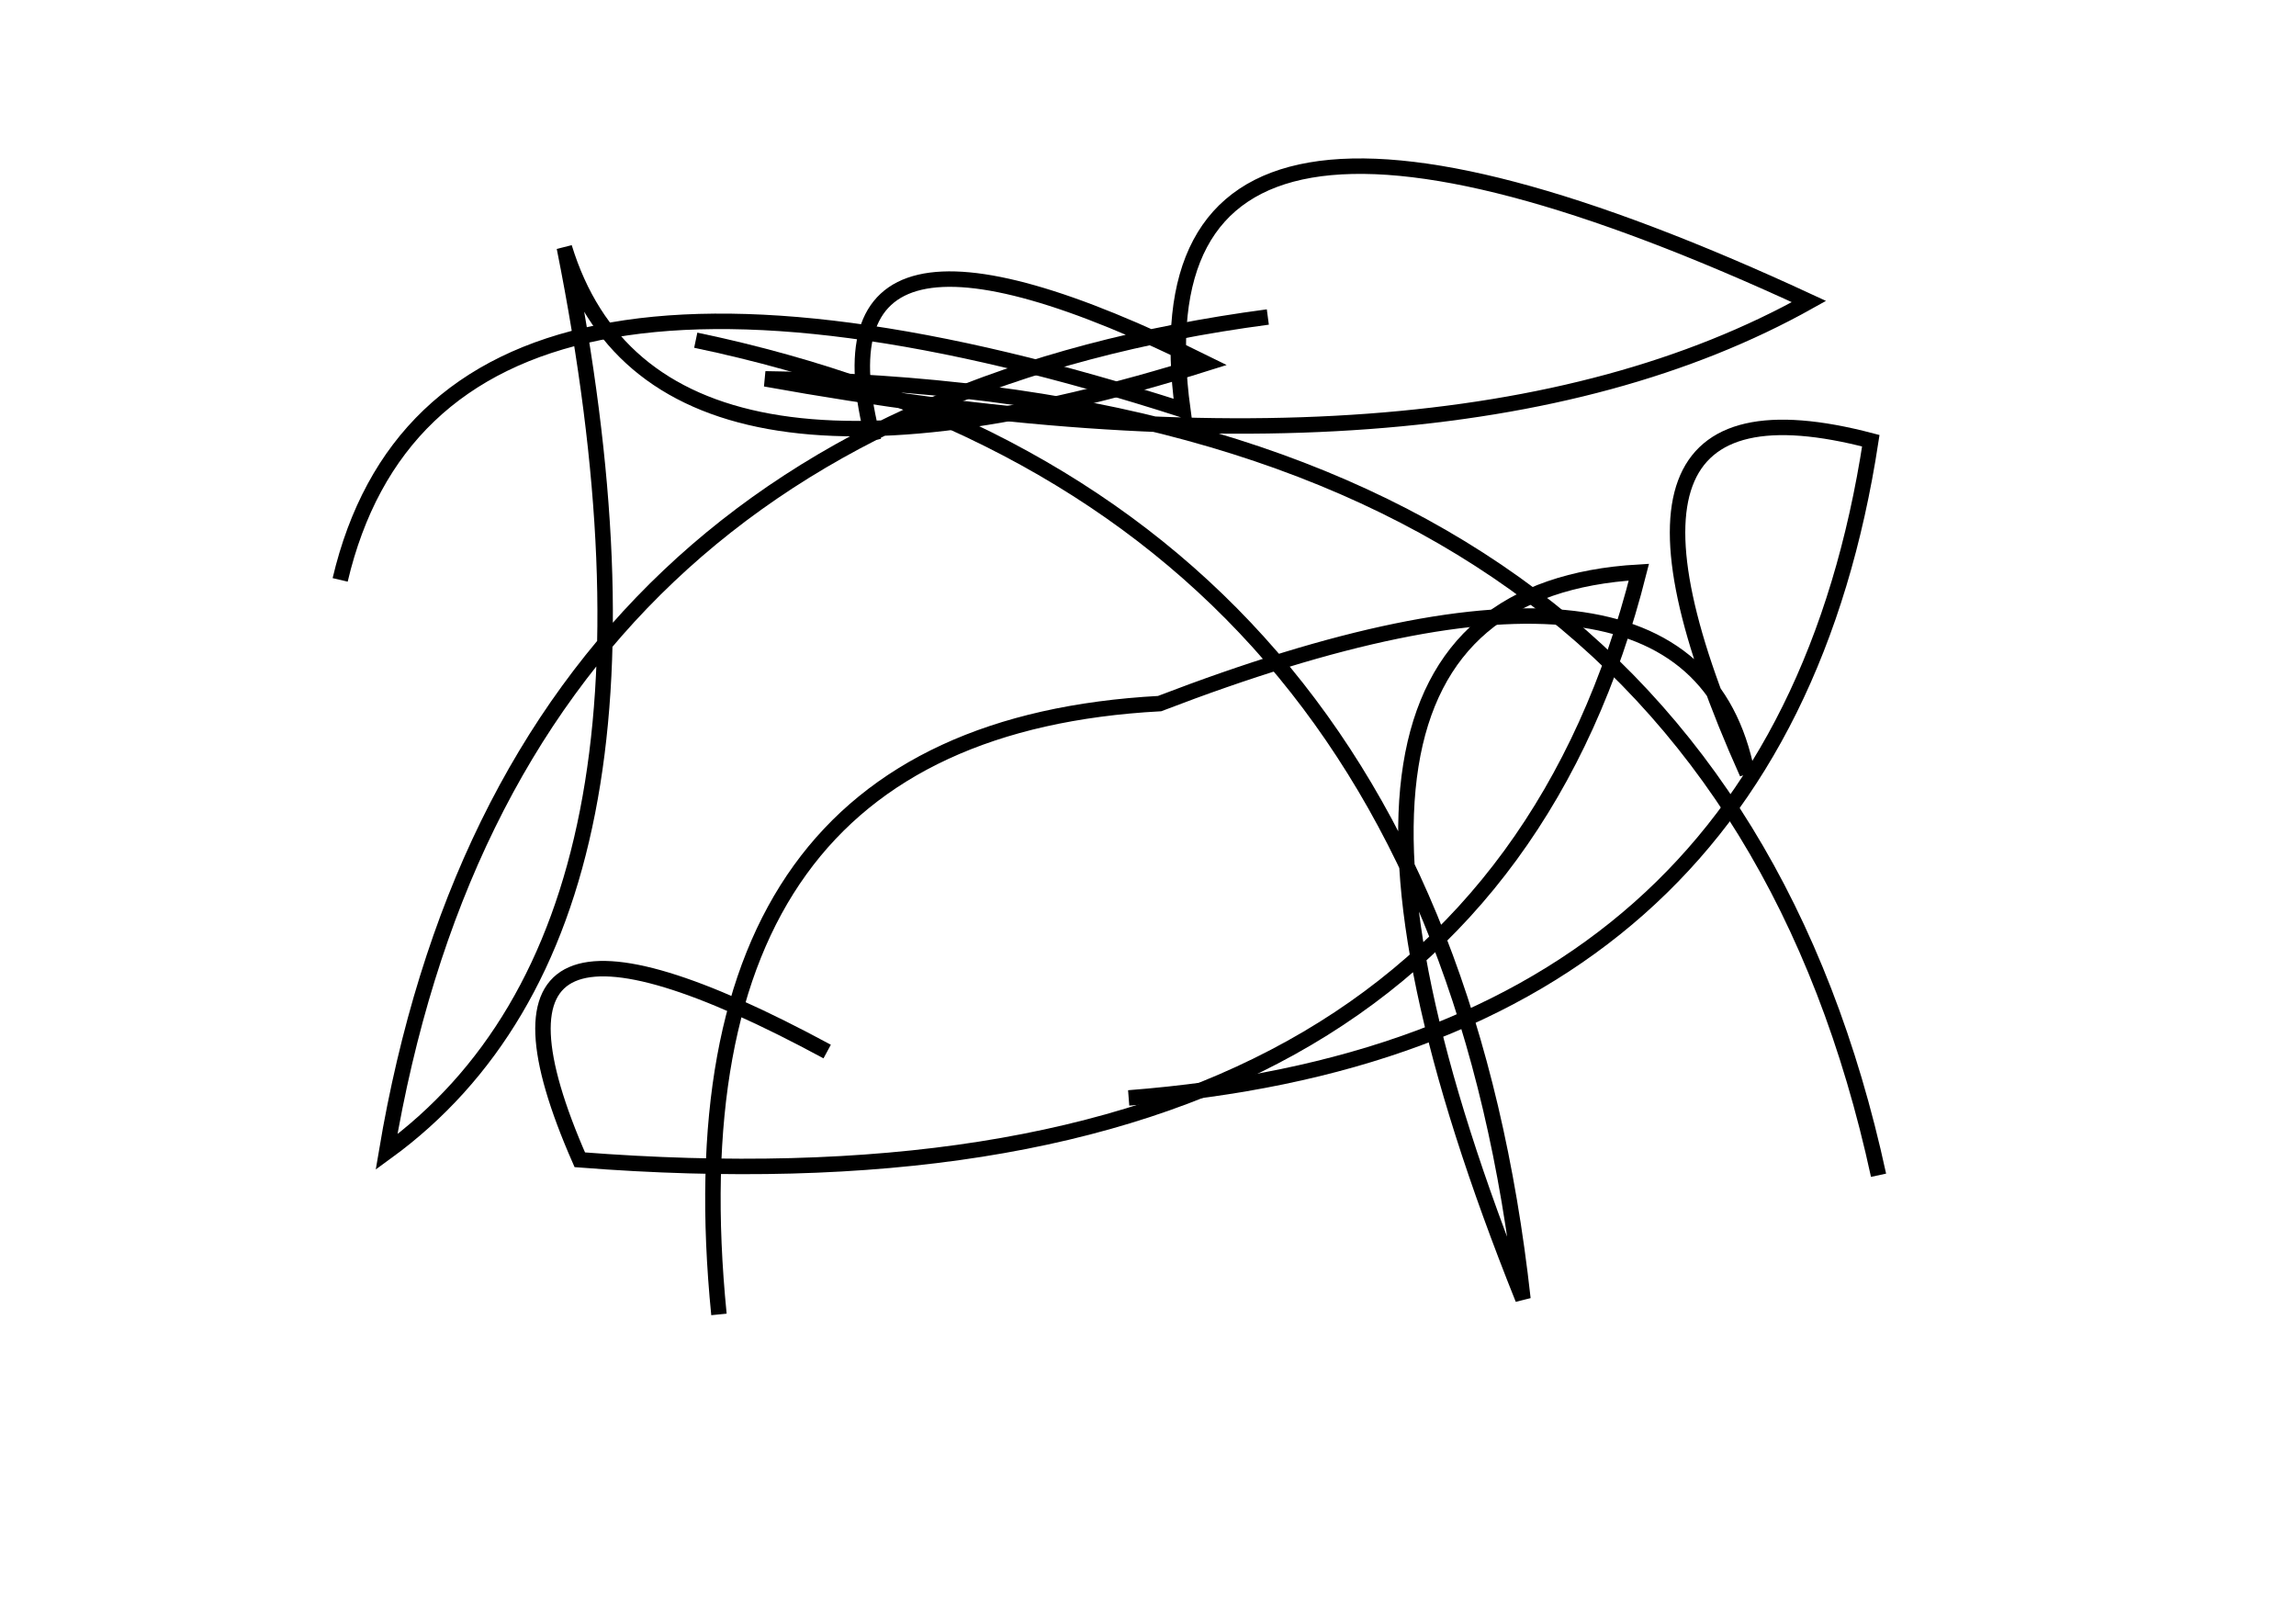 <?xml version="1.0" encoding="utf-8" ?>
<svg baseProfile="full" height="210mm" version="1.1" viewBox="0 0 297 210" width="297mm" xmlns="http://www.w3.org/2000/svg" xmlns:ev="http://www.w3.org/2001/xml-events" xmlns:xlink="http://www.w3.org/1999/xlink"><defs /><g transform="translate(43,30)"><path d="M 103,112 Q 187.0,105.5 199,27 Q 159.0,16.5 183,70 Q 176.0,34.5 107,61 Q 42.5,64.5 50,140" fill="none" stroke="black" stroke-width="2" /><path d="M 121,11 Q 23.0,24.0 7,119 Q 47.5,89.5 30,2 Q 41.5,39.5 113,17 Q 60.5,-9.0 70,27" fill="none" stroke="black" stroke-width="2" /><path d="M 200,122 Q 178.0,20.5 56,19 Q 144.5,35.0 191,9 Q 102.5,-32.0 110,23 Q 13.5,-8.0 1,45" fill="none" stroke="black" stroke-width="2" /><path d="M 64,106 Q 14.0,79.0 32,120 Q 147.5,129.0 169,44 Q 117.5,47.0 154,138 Q 142.5,34.0 47,14" fill="none" stroke="black" stroke-width="2" /></g></svg>